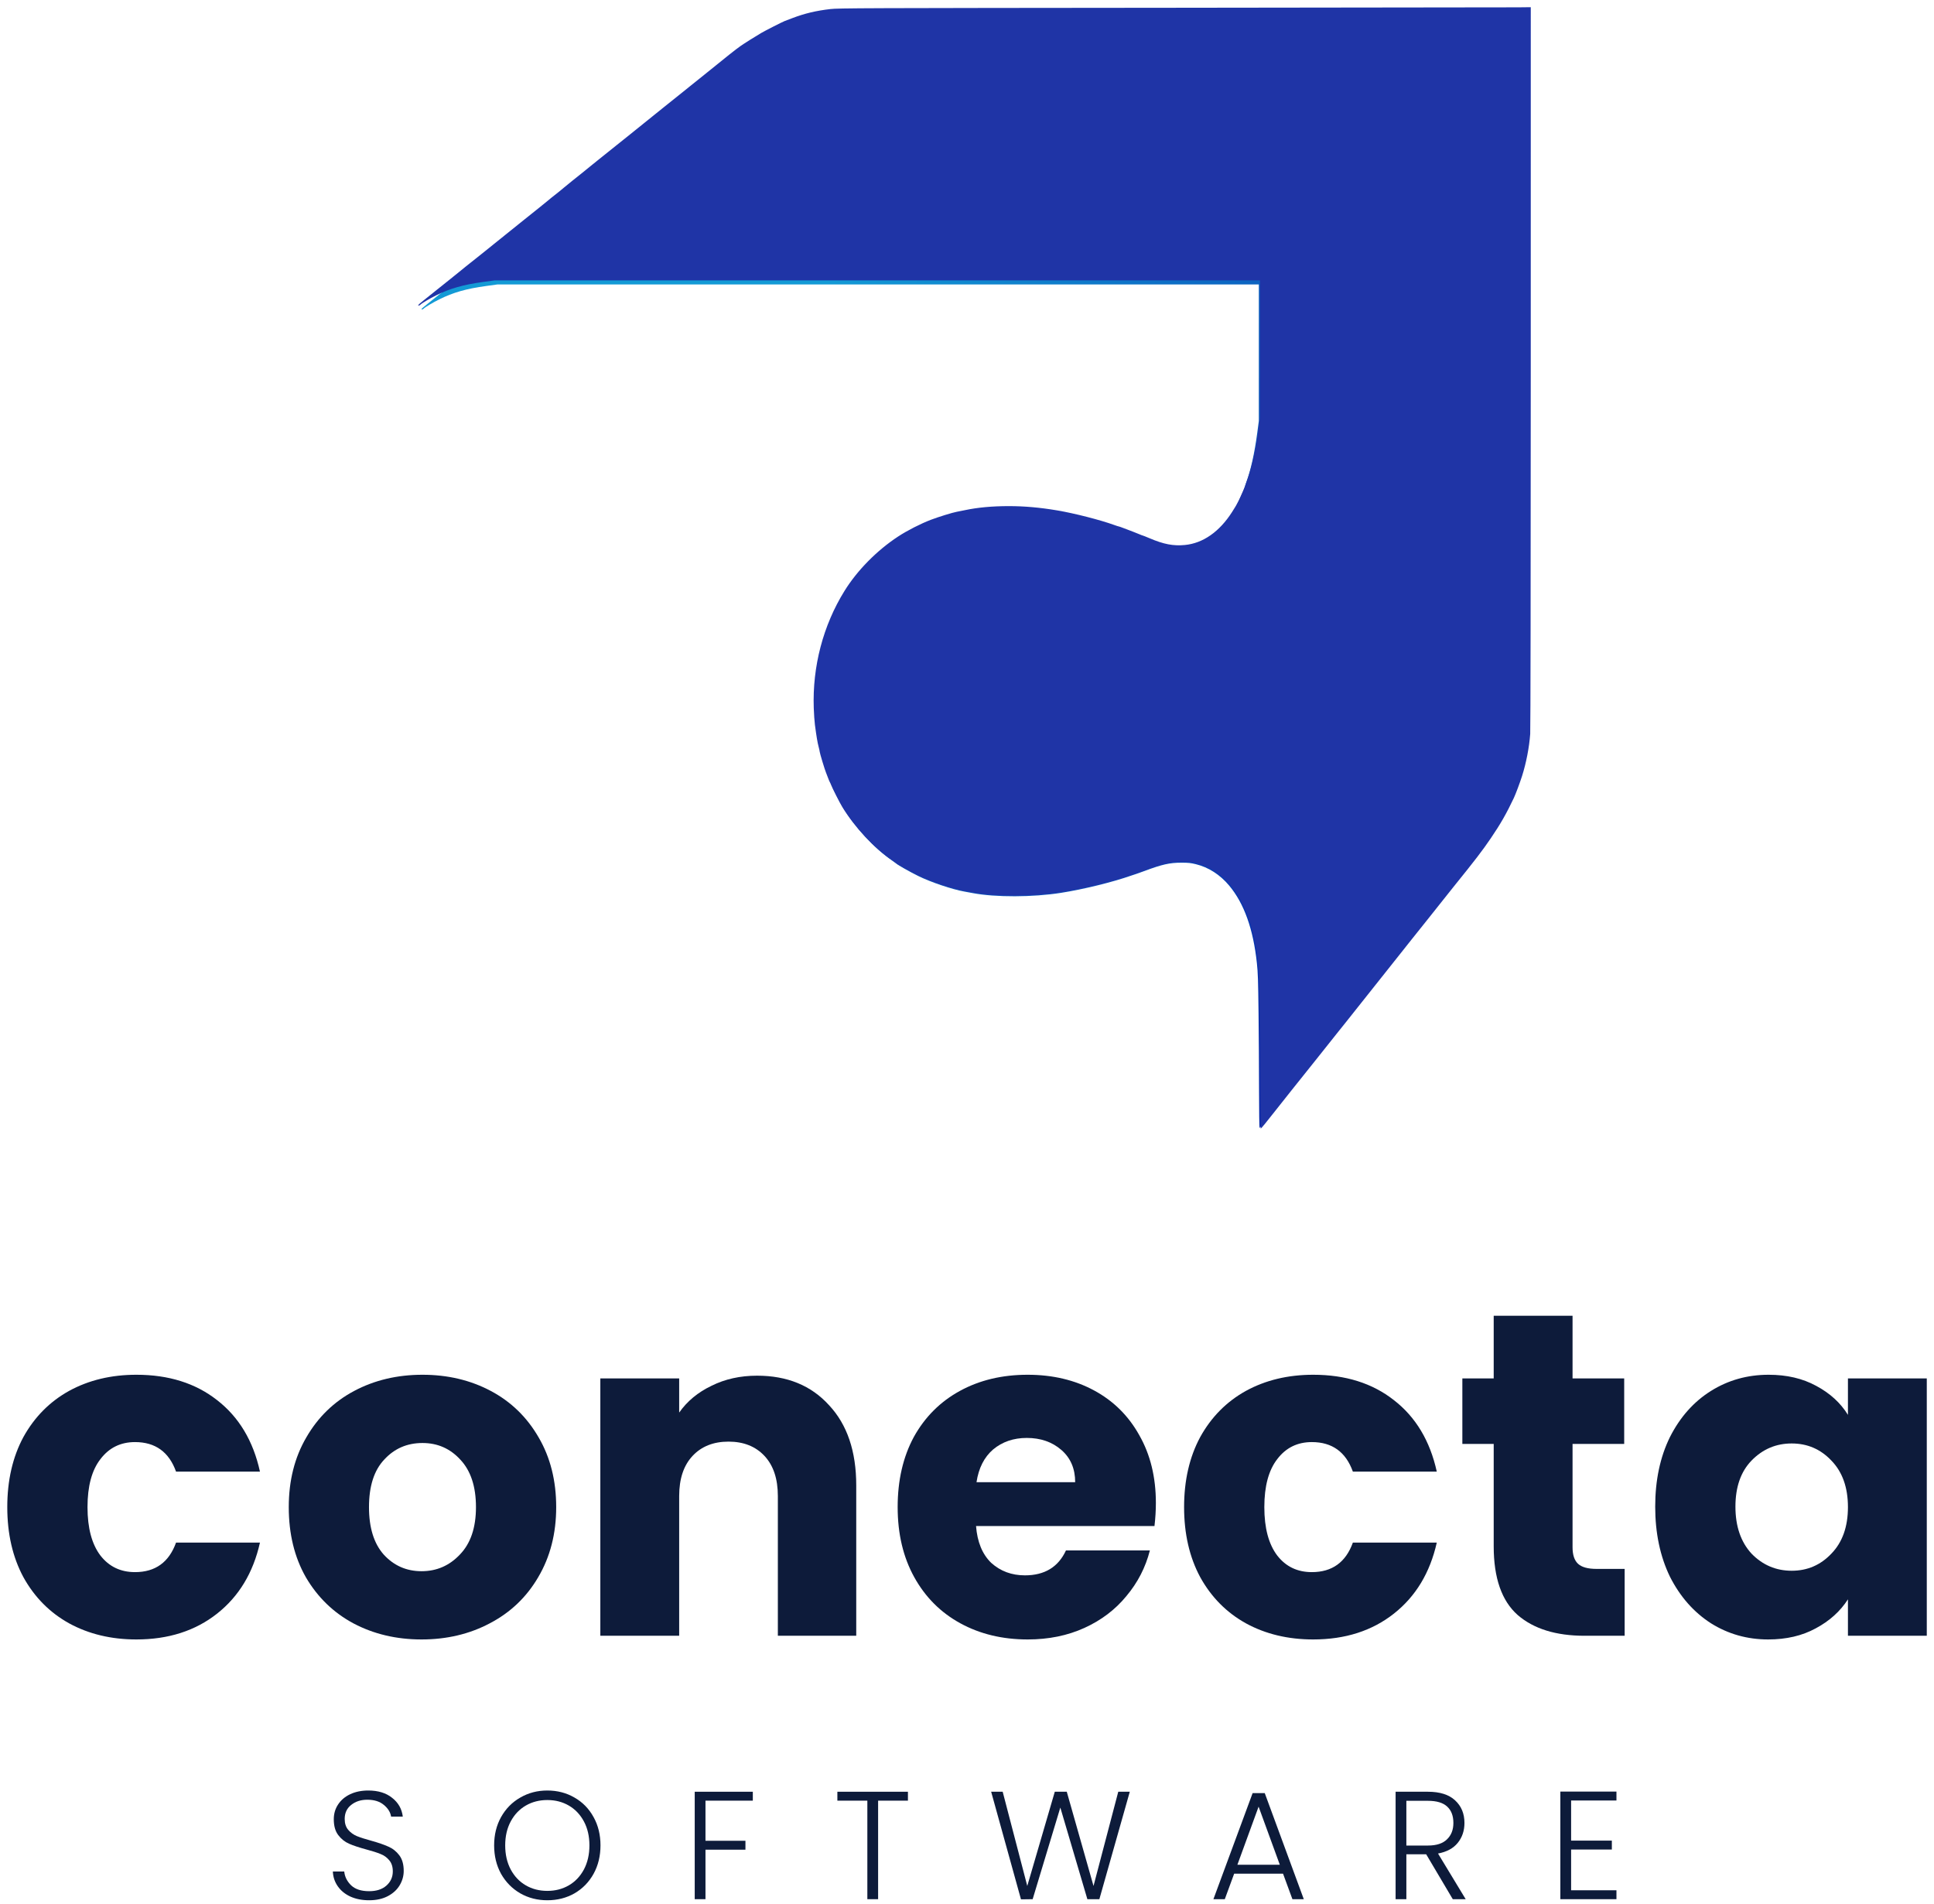 <svg width="259" height="255" viewBox="0 0 259 255" fill="none" xmlns="http://www.w3.org/2000/svg">
<path d="M0.975 201.813C0.975 198.231 1.695 195.102 3.136 192.427C4.618 189.751 6.656 187.693 9.249 186.252C11.884 184.811 14.889 184.09 18.265 184.09C22.587 184.09 26.189 185.223 29.071 187.487C31.993 189.751 33.908 192.941 34.813 197.058H23.575C22.628 194.423 20.796 193.106 18.079 193.106C16.144 193.106 14.601 193.867 13.448 195.391C12.295 196.873 11.719 199.013 11.719 201.813C11.719 204.612 12.295 206.773 13.448 208.296C14.601 209.778 16.144 210.519 18.079 210.519C20.796 210.519 22.628 209.202 23.575 206.567H34.813C33.908 210.602 31.993 213.771 29.071 216.077C26.148 218.382 22.546 219.535 18.265 219.535C14.889 219.535 11.884 218.814 9.249 217.373C6.656 215.933 4.618 213.874 3.136 211.198C1.695 208.523 0.975 205.394 0.975 201.813Z" fill="#0D1B3A"/>
<path d="M56.455 219.535C53.079 219.535 50.033 218.814 47.316 217.373C44.64 215.933 42.52 213.874 40.956 211.198C39.432 208.523 38.671 205.394 38.671 201.813C38.671 198.272 39.453 195.164 41.017 192.488C42.581 189.771 44.722 187.693 47.439 186.252C50.156 184.811 53.202 184.09 56.578 184.09C59.954 184.09 63 184.811 65.717 186.252C68.434 187.693 70.575 189.771 72.139 192.488C73.703 195.164 74.485 198.272 74.485 201.813C74.485 205.353 73.683 208.481 72.077 211.198C70.513 213.874 68.352 215.933 65.594 217.373C62.877 218.814 59.83 219.535 56.455 219.535ZM56.455 210.396C58.472 210.396 60.18 209.655 61.58 208.173C63.021 206.691 63.741 204.571 63.741 201.813C63.741 199.054 63.041 196.934 61.642 195.452C60.283 193.97 58.595 193.229 56.578 193.229C54.52 193.229 52.811 193.97 51.453 195.452C50.094 196.893 49.415 199.013 49.415 201.813C49.415 204.571 50.074 206.691 51.391 208.173C52.75 209.655 54.437 210.396 56.455 210.396Z" fill="#0D1B3A"/>
<path d="M101.391 184.214C105.425 184.214 108.636 185.531 111.024 188.166C113.453 190.759 114.667 194.341 114.667 198.91V219.041H104.17V200.331C104.17 198.025 103.573 196.235 102.379 194.958C101.185 193.682 99.579 193.044 97.562 193.044C95.545 193.044 93.94 193.682 92.746 194.958C91.552 196.235 90.955 198.025 90.955 200.331V219.041H80.396V184.584H90.955V189.154C92.025 187.631 93.466 186.437 95.278 185.572C97.089 184.667 99.127 184.214 101.391 184.214Z" fill="#0D1B3A"/>
<path d="M154.794 201.257C154.794 202.245 154.732 203.274 154.608 204.344H130.711C130.876 206.485 131.555 208.132 132.749 209.284C133.984 210.396 135.487 210.951 137.257 210.951C139.891 210.951 141.723 209.84 142.752 207.617H153.991C153.414 209.881 152.365 211.919 150.842 213.73C149.36 215.542 147.486 216.962 145.222 217.991C142.958 219.02 140.426 219.535 137.627 219.535C134.252 219.535 131.246 218.814 128.612 217.373C125.977 215.933 123.919 213.874 122.437 211.198C120.955 208.523 120.214 205.394 120.214 201.813C120.214 198.231 120.934 195.102 122.375 192.427C123.857 189.751 125.915 187.693 128.55 186.252C131.185 184.811 134.21 184.09 137.627 184.09C140.962 184.09 143.926 184.79 146.519 186.19C149.113 187.59 151.13 189.586 152.571 192.18C154.053 194.773 154.794 197.799 154.794 201.257ZM143.987 198.478C143.987 196.667 143.37 195.226 142.135 194.156C140.9 193.085 139.356 192.55 137.504 192.55C135.734 192.55 134.231 193.065 132.996 194.094C131.802 195.123 131.061 196.584 130.773 198.478H143.987Z" fill="#0D1B3A"/>
<path d="M158.573 201.813C158.573 198.231 159.294 195.102 160.734 192.427C162.216 189.751 164.254 187.693 166.848 186.252C169.482 184.811 172.487 184.09 175.863 184.09C180.186 184.09 183.788 185.223 186.669 187.487C189.592 189.751 191.506 192.941 192.412 197.058H181.174C180.227 194.423 178.395 193.106 175.678 193.106C173.743 193.106 172.199 193.867 171.047 195.391C169.894 196.873 169.318 199.013 169.318 201.813C169.318 204.612 169.894 206.773 171.047 208.296C172.199 209.778 173.743 210.519 175.678 210.519C178.395 210.519 180.227 209.202 181.174 206.567H192.412C191.506 210.602 189.592 213.771 186.669 216.077C183.746 218.382 180.144 219.535 175.863 219.535C172.487 219.535 169.482 218.814 166.848 217.373C164.254 215.933 162.216 213.874 160.734 211.198C159.294 208.523 158.573 205.394 158.573 201.813Z" fill="#0D1B3A"/>
<path d="M217.573 210.087V219.041H212.201C208.372 219.041 205.388 218.114 203.247 216.262C201.106 214.368 200.036 211.301 200.036 207.061V193.353H195.837V184.584H200.036V176.187H210.595V184.584H217.511V193.353H210.595V207.185C210.595 208.214 210.842 208.955 211.336 209.408C211.83 209.861 212.654 210.087 213.806 210.087H217.573Z" fill="#0D1B3A"/>
<path d="M221.664 201.751C221.664 198.211 222.323 195.102 223.64 192.427C224.998 189.751 226.83 187.693 229.136 186.252C231.441 184.811 234.014 184.09 236.854 184.09C239.283 184.09 241.403 184.584 243.214 185.572C245.067 186.56 246.487 187.857 247.475 189.463V184.584H258.034V219.041H247.475V214.162C246.446 215.768 245.005 217.065 243.153 218.053C241.341 219.041 239.221 219.535 236.792 219.535C233.993 219.535 231.441 218.814 229.136 217.373C226.83 215.891 224.998 213.813 223.64 211.137C222.323 208.42 221.664 205.291 221.664 201.751ZM247.475 201.813C247.475 199.178 246.734 197.099 245.252 195.576C243.811 194.053 242.041 193.291 239.942 193.291C237.842 193.291 236.051 194.053 234.569 195.576C233.129 197.058 232.408 199.116 232.408 201.751C232.408 204.385 233.129 206.485 234.569 208.049C236.051 209.572 237.842 210.334 239.942 210.334C242.041 210.334 243.811 209.572 245.252 208.049C246.734 206.526 247.475 204.447 247.475 201.813Z" fill="#0D1B3A"/>
<path d="M49.434 254.459C48.487 254.459 47.65 254.294 46.923 253.965C46.209 253.635 45.647 253.176 45.235 252.586C44.824 251.996 44.604 251.337 44.577 250.61H46.1C46.168 251.309 46.477 251.927 47.026 252.462C47.575 252.984 48.377 253.244 49.434 253.244C50.408 253.244 51.177 252.997 51.739 252.503C52.316 251.996 52.604 251.357 52.604 250.589C52.604 249.972 52.446 249.478 52.13 249.107C51.815 248.723 51.424 248.442 50.957 248.263C50.491 248.071 49.846 247.865 49.022 247.646C48.062 247.385 47.3 247.131 46.738 246.884C46.175 246.637 45.695 246.253 45.297 245.731C44.899 245.21 44.7 244.503 44.7 243.611C44.7 242.87 44.892 242.212 45.276 241.635C45.66 241.045 46.203 240.586 46.902 240.256C47.602 239.927 48.405 239.762 49.311 239.762C50.642 239.762 51.712 240.092 52.522 240.75C53.345 241.395 53.818 242.232 53.942 243.261H52.377C52.282 242.671 51.959 242.15 51.41 241.697C50.861 241.231 50.12 240.997 49.187 240.997C48.323 240.997 47.602 241.231 47.026 241.697C46.45 242.15 46.161 242.774 46.161 243.57C46.161 244.174 46.319 244.661 46.635 245.032C46.95 245.402 47.342 245.683 47.808 245.875C48.288 246.068 48.933 246.273 49.743 246.493C50.676 246.754 51.431 247.014 52.007 247.275C52.583 247.522 53.071 247.906 53.468 248.428C53.866 248.949 54.065 249.649 54.065 250.527C54.065 251.2 53.887 251.838 53.53 252.442C53.173 253.045 52.645 253.532 51.945 253.903C51.245 254.273 50.408 254.459 49.434 254.459Z" fill="#0D1B3A"/>
<path d="M73.296 254.459C71.964 254.459 70.757 254.15 69.673 253.532C68.589 252.901 67.731 252.03 67.1 250.918C66.482 249.793 66.174 248.524 66.174 247.11C66.174 245.697 66.482 244.435 67.1 243.323C67.731 242.198 68.589 241.327 69.673 240.709C70.757 240.078 71.964 239.762 73.296 239.762C74.64 239.762 75.855 240.078 76.939 240.709C78.023 241.327 78.874 242.198 79.491 243.323C80.109 244.435 80.417 245.697 80.417 247.11C80.417 248.524 80.109 249.793 79.491 250.918C78.874 252.03 78.023 252.901 76.939 253.532C75.855 254.15 74.64 254.459 73.296 254.459ZM73.296 253.203C74.366 253.203 75.326 252.956 76.177 252.462C77.028 251.968 77.7 251.261 78.194 250.342C78.688 249.409 78.935 248.332 78.935 247.11C78.935 245.889 78.688 244.819 78.194 243.9C77.7 242.98 77.028 242.273 76.177 241.779C75.326 241.285 74.366 241.038 73.296 241.038C72.225 241.038 71.265 241.285 70.414 241.779C69.563 242.273 68.891 242.98 68.397 243.9C67.903 244.819 67.656 245.889 67.656 247.11C67.656 248.332 67.903 249.409 68.397 250.342C68.891 251.261 69.563 251.968 70.414 252.462C71.265 252.956 72.225 253.203 73.296 253.203Z" fill="#0D1B3A"/>
<path d="M100.817 239.927V241.121H94.477V246.493H99.829V247.687H94.477V254.315H93.037V239.927H100.817Z" fill="#0D1B3A"/>
<path d="M121.589 239.927V241.121H117.596V254.315H116.155V241.121H112.141V239.927H121.589Z" fill="#0D1B3A"/>
<path d="M151.301 239.927L147.226 254.315H145.62L141.998 242.047L138.293 254.315L136.728 254.335L132.735 239.927H134.279L137.572 252.544L141.257 239.927H142.862L146.443 252.544L149.757 239.927H151.301Z" fill="#0D1B3A"/>
<path d="M171.824 250.898H165.279L164.023 254.315H162.5L167.749 240.112H169.375L174.603 254.315H173.08L171.824 250.898ZM171.392 249.704L168.551 241.924L165.711 249.704H171.392Z" fill="#0D1B3A"/>
<path d="M194.555 254.315L190.994 248.304H188.339V254.315H186.898V239.927H191.221C192.826 239.927 194.04 240.311 194.864 241.08C195.701 241.848 196.119 242.857 196.119 244.105C196.119 245.148 195.817 246.04 195.214 246.781C194.624 247.508 193.745 247.982 192.579 248.201L196.284 254.315H194.555ZM188.339 247.131H191.241C192.366 247.131 193.21 246.857 193.773 246.308C194.349 245.759 194.637 245.025 194.637 244.105C194.637 243.159 194.363 242.431 193.814 241.924C193.265 241.402 192.401 241.141 191.221 241.141H188.339V247.131Z" fill="#0D1B3A"/>
<path d="M210.402 241.1V246.472H215.857V247.666H210.402V253.121H216.474V254.315H208.961V239.906H216.474V241.1H210.402Z" fill="#0D1B3A"/>
<path fill-rule="evenodd" clip-rule="evenodd" d="M204.654 49.616C204.652 78.523 204.624 97.904 204.581 98.483C204.45 100.278 204.046 102.359 203.489 104.106C203.217 104.962 202.633 106.519 202.404 107.003C201.407 109.107 200.627 110.471 199.33 112.379C198.204 114.033 197.273 115.246 194.361 118.851C194.044 119.244 193.317 120.158 192.745 120.883C192.173 121.607 191.405 122.573 191.038 123.028C189.742 124.637 189.116 125.42 188.819 125.806C188.653 126.021 187.911 126.956 187.168 127.885C185.528 129.938 182.94 133.194 181.542 134.963C180.974 135.682 180.32 136.506 180.087 136.796C179.855 137.086 179.365 137.695 179 138.15C178.634 138.605 177.907 139.52 177.384 140.182C176.861 140.844 176.2 141.673 175.916 142.025C174.834 143.366 170.778 148.457 170.353 149.008C169.624 149.954 168.753 151.014 168.683 151.041C168.647 151.055 168.615 148.833 168.612 146C168.609 143.214 168.579 138.581 168.545 135.705C168.491 131.166 168.462 130.278 168.322 128.972C167.833 124.398 166.613 120.984 164.616 118.593C163.392 117.128 161.847 116.135 160.146 115.721C159.453 115.552 159.157 115.521 158.235 115.52C156.634 115.518 155.641 115.743 153.157 116.671C152.702 116.841 152.262 116.999 152.179 117.021C152.096 117.043 151.808 117.139 151.539 117.234C149.005 118.127 145.088 119.09 142.06 119.564C138.289 120.154 133.364 120.171 130.323 119.605C129.888 119.524 129.364 119.428 129.157 119.391C127.546 119.106 124.71 118.154 123.031 117.334C121.927 116.795 120.15 115.788 120.016 115.625C119.995 115.6 119.758 115.429 119.489 115.245C117.134 113.634 114.591 110.9 112.943 108.206C112.596 107.64 111.602 105.678 111.436 105.235C111.382 105.09 111.313 104.937 111.282 104.896C111.251 104.855 111.138 104.584 111.031 104.294C110.923 104.004 110.806 103.7 110.77 103.617C110.612 103.252 109.934 101.008 109.934 100.848C109.934 100.779 109.867 100.476 109.786 100.176C109.641 99.64 109.506 98.832 109.298 97.26C109.24 96.825 109.171 95.826 109.143 95.04C108.951 89.508 110.385 84.04 113.233 79.446C114.933 76.704 117.547 74.052 120.381 72.193C121.593 71.399 123.388 70.483 124.755 69.963C125.757 69.581 127.667 68.992 128.197 68.9C128.394 68.866 128.876 68.77 129.27 68.686C130.974 68.324 132.897 68.147 135.138 68.147C137.202 68.146 139.272 68.33 141.571 68.717C143.873 69.104 147.347 69.994 149.209 70.673C149.479 70.771 149.73 70.852 149.767 70.852C149.804 70.852 150.091 70.951 150.404 71.072C150.718 71.193 151.263 71.4 151.615 71.531C151.966 71.662 152.396 71.834 152.57 71.912C152.743 71.991 152.913 72.056 152.946 72.056C152.979 72.055 153.396 72.221 153.872 72.423C155.762 73.226 157.036 73.47 158.572 73.324C160.991 73.094 163.179 71.567 164.864 68.933C165.348 68.177 165.46 67.986 165.704 67.498C166.006 66.894 166.662 65.396 166.662 65.309C166.662 65.277 166.743 65.029 166.843 64.76C167.496 62.991 168.005 60.727 168.372 57.949L168.58 56.369V47.228V38.087H117.608H66.636L65.131 38.293C62.438 38.662 60.697 39.158 58.811 40.095C57.982 40.506 56.869 41.169 56.734 41.331C56.644 41.44 56.437 41.474 56.447 41.378C56.45 41.347 56.794 41.051 57.213 40.72C57.632 40.389 58.414 39.762 58.952 39.328C59.49 38.893 60.275 38.267 60.696 37.936C61.116 37.605 61.663 37.165 61.91 36.958C62.334 36.603 62.986 36.081 64.871 34.588C65.315 34.236 66.261 33.475 66.974 32.895C67.687 32.316 68.466 31.69 68.706 31.503C68.945 31.317 69.809 30.623 70.626 29.961C71.443 29.299 72.369 28.558 72.684 28.314C72.999 28.071 73.46 27.696 73.708 27.483C73.956 27.269 74.379 26.927 74.648 26.722C74.917 26.517 75.459 26.078 75.852 25.746C76.245 25.414 76.77 24.985 77.018 24.792C77.569 24.364 78.647 23.496 79.637 22.684C80.042 22.352 80.639 21.872 80.963 21.619C81.287 21.366 82.136 20.684 82.851 20.105C83.566 19.526 84.425 18.839 84.76 18.579C85.095 18.32 85.527 17.973 85.719 17.808C85.911 17.644 86.414 17.239 86.837 16.908C87.259 16.576 87.762 16.171 87.954 16.007C88.146 15.843 88.578 15.496 88.914 15.236C89.249 14.976 90.107 14.289 90.82 13.71C91.533 13.131 92.397 12.437 92.739 12.168C93.081 11.899 93.882 11.256 94.519 10.74C97.622 8.224 98.733 7.344 99.341 6.915C99.86 6.549 101.337 5.617 102.147 5.143C102.701 4.82 104.961 3.669 105.268 3.554C105.414 3.5 105.888 3.32 106.323 3.154C107.926 2.542 109.481 2.173 111.363 1.958C112.462 1.833 115.108 1.823 156.919 1.786C181.333 1.764 202.061 1.738 202.982 1.728L204.656 1.71L204.654 49.616Z" fill="url(#paint0_linear_2051_1692)"/>
<path fill-rule="evenodd" clip-rule="evenodd" d="M204.998 49.139C204.996 78.207 204.968 97.697 204.925 98.28C204.793 100.085 204.387 102.178 203.827 103.934C203.553 104.795 202.967 106.361 202.736 106.847C201.734 108.964 200.949 110.336 199.645 112.254C198.514 113.917 197.578 115.137 194.65 118.763C194.331 119.157 193.6 120.077 193.025 120.805C192.45 121.534 191.678 122.505 191.31 122.963C190.007 124.581 189.377 125.369 189.078 125.756C188.912 125.972 188.165 126.913 187.419 127.847C185.77 129.911 183.168 133.186 181.763 134.965C181.192 135.687 180.534 136.517 180.3 136.808C180.067 137.099 179.575 137.712 179.207 138.17C178.839 138.628 178.108 139.547 177.582 140.213C177.056 140.878 176.393 141.713 176.107 142.066C175.019 143.415 170.942 148.534 170.514 149.089C169.781 150.04 168.906 151.106 168.836 151.133C168.799 151.147 168.767 148.913 168.764 146.064C168.761 143.262 168.73 138.603 168.696 135.711C168.643 131.147 168.613 130.253 168.472 128.94C167.98 124.34 166.755 120.907 164.747 118.503C163.516 117.03 161.962 116.031 160.253 115.614C159.556 115.445 159.259 115.413 158.332 115.412C156.722 115.41 155.724 115.637 153.226 116.57C152.769 116.741 152.326 116.899 152.243 116.922C152.16 116.944 151.871 117.041 151.6 117.136C149.052 118.035 145.114 119.003 142.07 119.479C138.279 120.073 133.328 120.09 130.271 119.52C129.834 119.439 129.306 119.342 129.098 119.305C127.479 119.019 124.628 118.061 122.94 117.237C121.83 116.695 120.043 115.682 119.908 115.518C119.887 115.493 119.649 115.321 119.379 115.136C117.011 113.516 114.455 110.766 112.798 108.058C112.449 107.489 111.449 105.515 111.283 105.069C111.229 104.924 111.159 104.771 111.128 104.729C111.097 104.687 110.983 104.415 110.875 104.124C110.767 103.832 110.649 103.526 110.613 103.443C110.454 103.076 109.773 100.819 109.773 100.659C109.773 100.589 109.706 100.284 109.624 99.982C109.478 99.443 109.342 98.631 109.133 97.05C109.075 96.613 109.006 95.608 108.978 94.818C108.785 89.254 110.227 83.756 113.09 79.136C114.798 76.379 117.426 73.711 120.275 71.843C121.494 71.043 123.299 70.123 124.673 69.599C125.68 69.216 127.601 68.623 128.134 68.531C128.331 68.497 128.816 68.4 129.212 68.316C130.925 67.952 132.858 67.774 135.111 67.773C137.187 67.773 139.267 67.957 141.578 68.347C143.893 68.736 147.385 69.631 149.257 70.314C149.528 70.412 149.781 70.493 149.818 70.493C149.855 70.493 150.144 70.593 150.459 70.715C150.775 70.837 151.322 71.045 151.676 71.177C152.029 71.308 152.462 71.481 152.636 71.56C152.811 71.639 152.981 71.704 153.014 71.704C153.048 71.704 153.467 71.87 153.945 72.073C155.846 72.881 157.126 73.127 158.67 72.98C161.102 72.748 163.302 71.212 164.996 68.564C165.482 67.804 165.595 67.611 165.84 67.121C166.144 66.514 166.803 65.007 166.803 64.92C166.803 64.887 166.885 64.638 166.986 64.367C167.642 62.589 168.153 60.312 168.522 57.518L168.732 55.929V46.737V37.544H117.488H66.244L64.731 37.752C62.023 38.123 60.274 38.622 58.377 39.564C57.544 39.978 56.425 40.644 56.29 40.807C56.199 40.917 55.991 40.951 56 40.854C56.003 40.823 56.35 40.525 56.771 40.192C57.192 39.859 57.978 39.23 58.519 38.793C59.06 38.356 59.849 37.726 60.272 37.393C60.695 37.06 61.244 36.617 61.493 36.409C61.919 36.052 62.575 35.528 64.469 34.026C64.916 33.672 65.867 32.906 66.584 32.324C67.301 31.741 68.084 31.111 68.325 30.924C68.565 30.737 69.434 30.039 70.255 29.373C71.077 28.707 72.008 27.962 72.324 27.717C72.641 27.472 73.104 27.096 73.354 26.881C73.603 26.666 74.029 26.322 74.299 26.116C74.569 25.91 75.114 25.468 75.509 25.134C75.904 24.801 76.432 24.369 76.682 24.175C77.235 23.745 78.319 22.872 79.314 22.056C79.722 21.721 80.322 21.239 80.647 20.984C80.973 20.729 81.827 20.044 82.546 19.462C83.264 18.879 84.128 18.189 84.465 17.927C84.802 17.666 85.235 17.317 85.428 17.152C85.622 16.987 86.127 16.579 86.552 16.246C86.977 15.913 87.483 15.506 87.676 15.341C87.869 15.175 88.303 14.826 88.64 14.565C88.978 14.304 89.84 13.614 90.557 13.031C91.274 12.448 92.142 11.75 92.486 11.48C92.83 11.209 93.636 10.563 94.276 10.044C97.396 7.514 98.512 6.629 99.124 6.197C99.645 5.829 101.13 4.892 101.944 4.416C102.502 4.09 104.774 2.933 105.082 2.818C105.228 2.763 105.705 2.582 106.142 2.415C107.754 1.8 109.318 1.429 111.21 1.213C112.314 1.087 114.974 1.077 157.008 1.04C181.552 1.018 202.391 0.992 203.317 0.982L205 0.963L204.998 49.139Z" fill="#1F34A6"/>
<defs>
<linearGradient id="paint0_linear_2051_1692" x1="195.177" y1="103.288" x2="103.376" y2="50.029" gradientUnits="userSpaceOnUse">
<stop stop-color="#0427AA"/>
<stop offset="1" stop-color="#139AD5"/>
</linearGradient>
</defs>
</svg>
